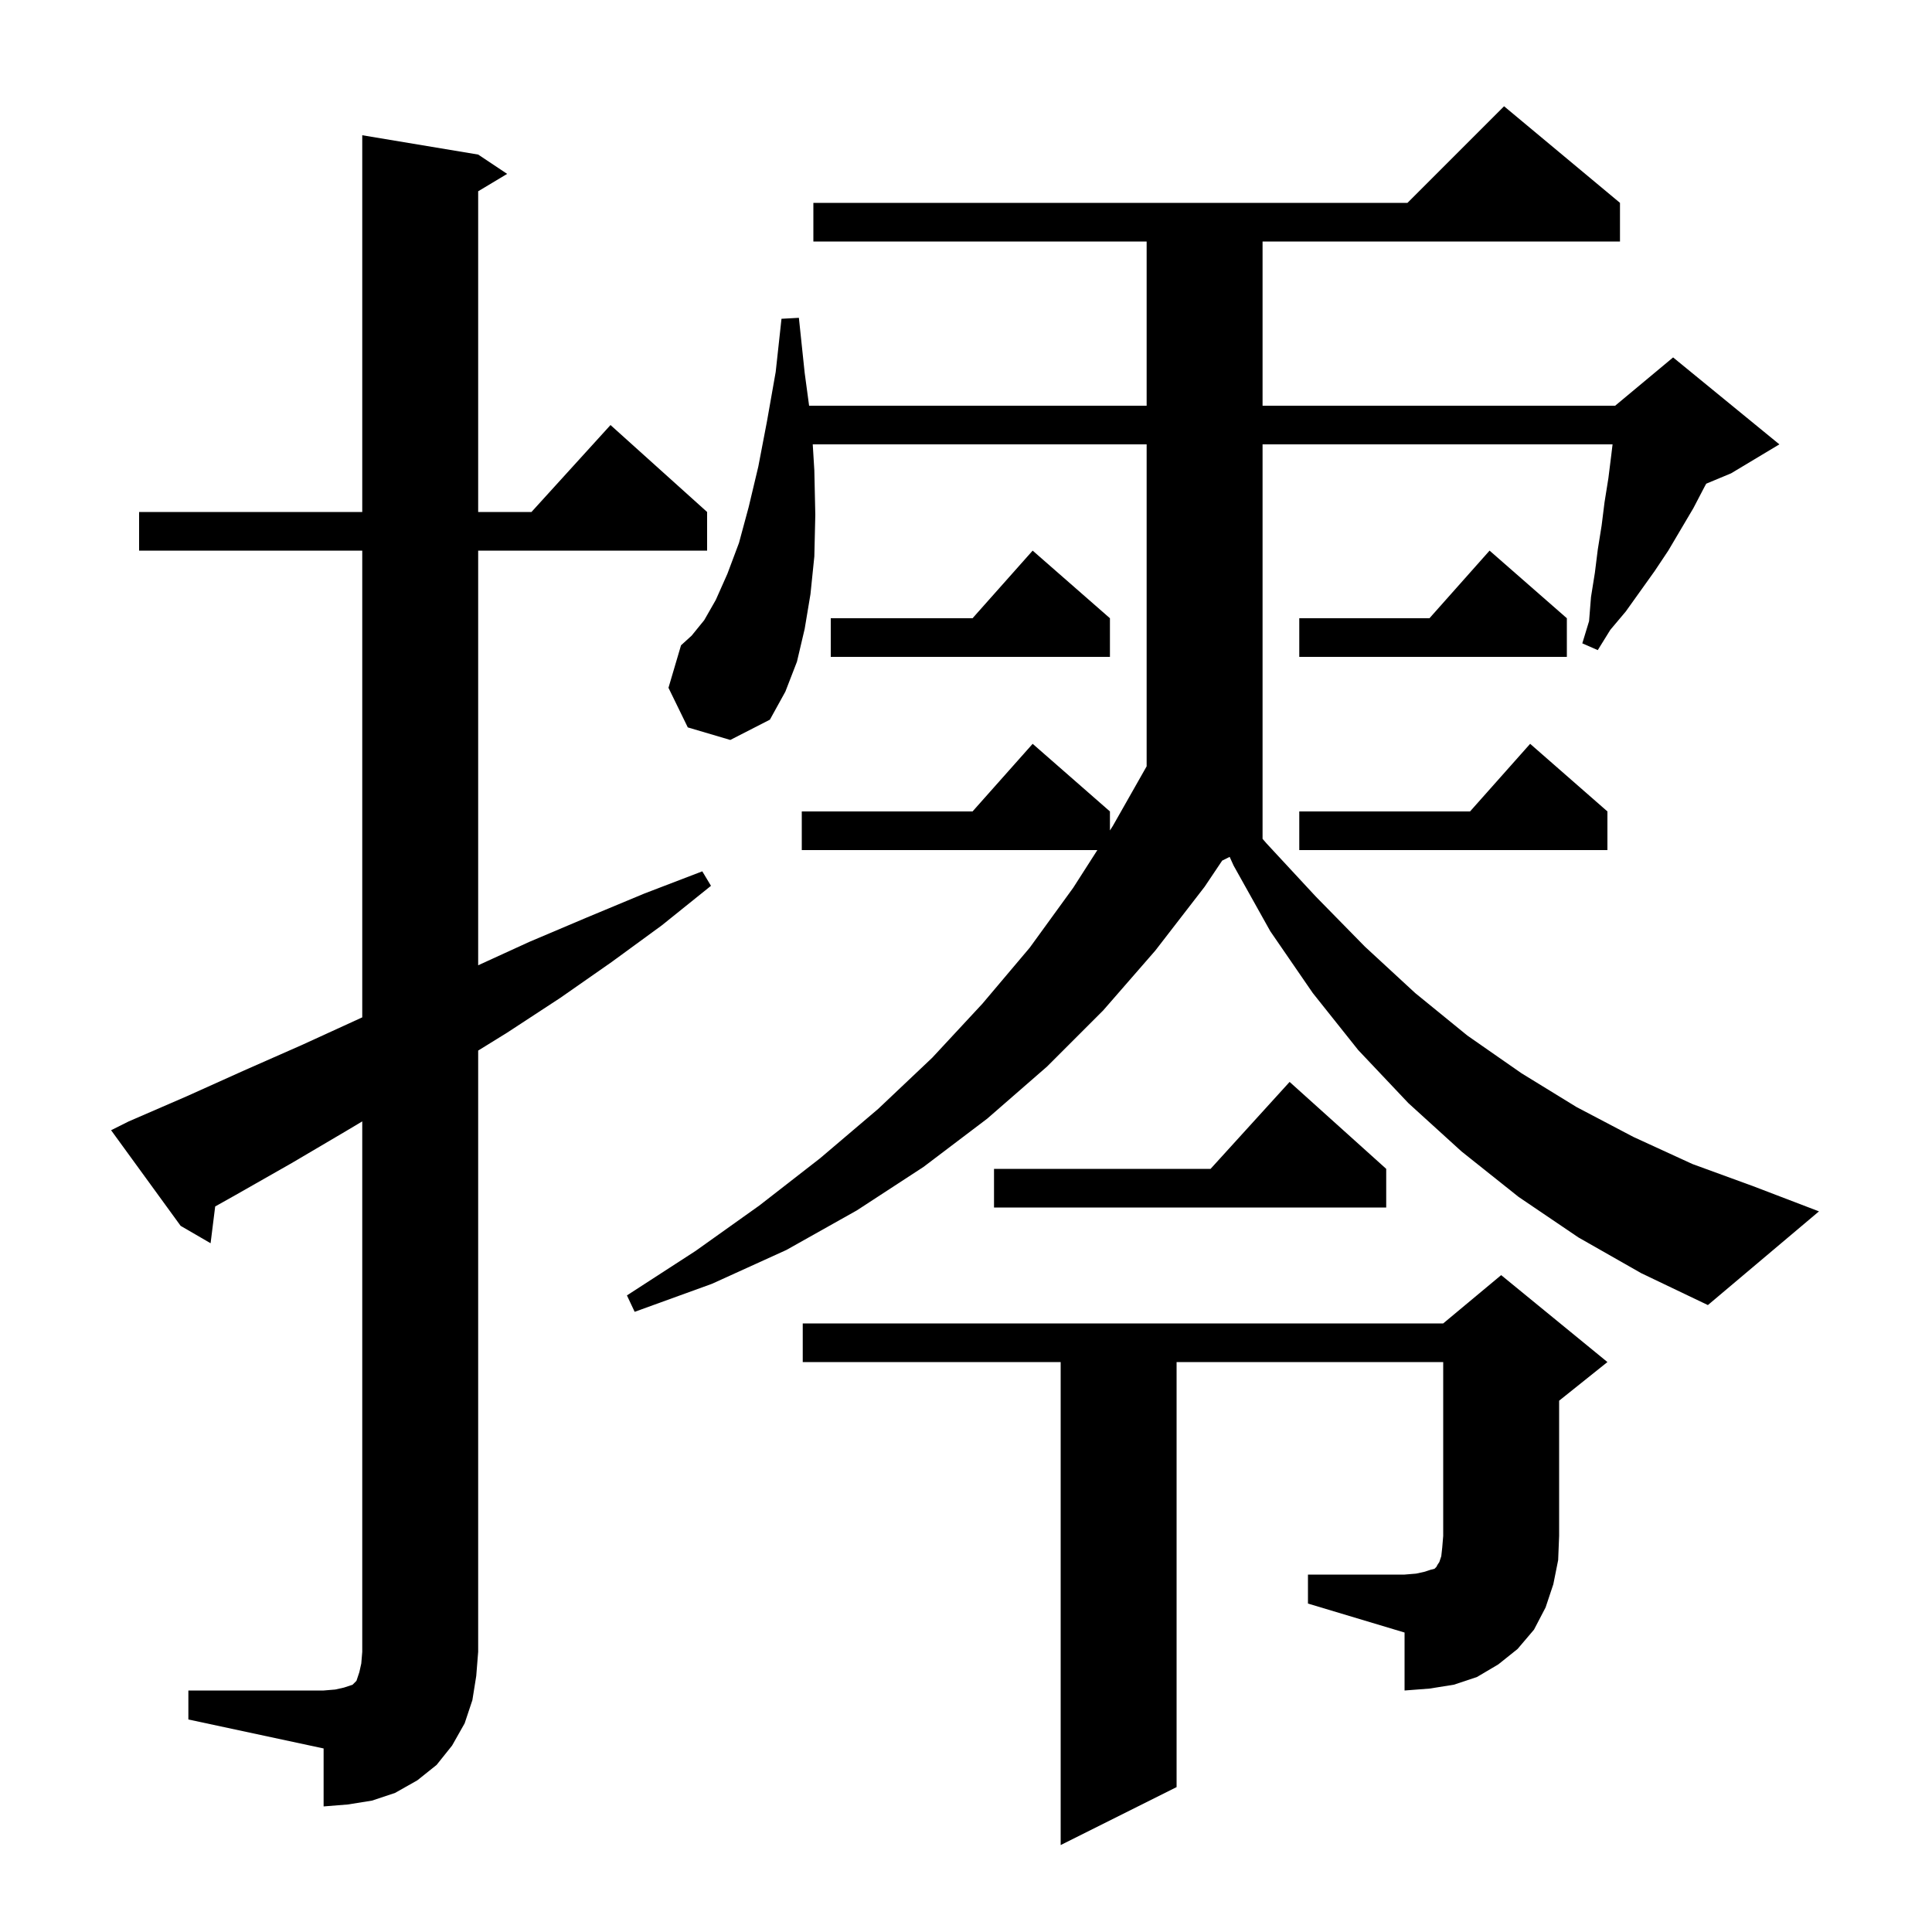 <svg xmlns="http://www.w3.org/2000/svg" xmlns:xlink="http://www.w3.org/1999/xlink" version="1.1" baseProfile="full" viewBox="0 0 200 200" width="200" height="200">
<g fill="black">
<path d="M 19.5 175.0 L 33.5 175.0 L 34.7 174.9 L 35.6 174.7 L 36.5 174.4 L 36.9 174.0 L 37.2 173.1 L 37.4 172.2 L 37.5 171.0 L 37.5 116.086 L 35.8 117.1 L 30.2 120.4 L 24.4 123.7 L 22.276 124.892 L 21.8 128.7 L 18.7 126.9 L 11.5 117.0 L 13.3 116.1 L 19.3 113.5 L 25.3 110.8 L 31.2 108.2 L 37.5 105.317 L 37.5 57.0 L 14.4 57.0 L 14.4 53.0 L 37.5 53.0 L 37.5 14.0 L 49.5 16.0 L 52.5 18.0 L 49.5 19.8 L 49.5 53.0 L 55.018 53.0 L 63.2 44.0 L 73.2 53.0 L 73.2 57.0 L 49.5 57.0 L 49.5 99.925 L 54.8 97.5 L 60.7 95.0 L 66.7 92.5 L 72.7 90.2 L 73.6 91.7 L 68.5 95.8 L 63.3 99.6 L 58.0 103.3 L 52.5 106.9 L 49.5 108.755 L 49.5 171.0 L 49.3 173.5 L 48.9 176.0 L 48.1 178.4 L 46.8 180.7 L 45.2 182.7 L 43.2 184.3 L 40.9 185.6 L 38.5 186.4 L 36.0 186.8 L 33.5 187.0 L 33.5 181.0 L 19.5 178.0 Z M 135.4 163.0 L 145.4 163.0 L 146.6 162.9 L 147.5 162.7 L 148.1 162.5 L 148.5 162.4 L 148.7 162.2 L 148.8 162.0 L 149.0 161.7 L 149.2 161.1 L 149.3 160.2 L 149.4 159.0 L 149.4 141.0 L 121.8 141.0 L 121.8 185.0 L 109.8 191.0 L 109.8 141.0 L 83.1 141.0 L 83.1 137.0 L 149.4 137.0 L 155.4 132.0 L 166.4 141.0 L 161.4 145.0 L 161.4 159.0 L 161.3 161.5 L 160.8 164.0 L 160.0 166.4 L 158.8 168.7 L 157.1 170.7 L 155.1 172.3 L 152.9 173.6 L 150.5 174.4 L 148.0 174.8 L 145.4 175.0 L 145.4 169.0 L 135.4 166.0 Z M 163.4 128.1 L 157.2 123.9 L 151.3 119.2 L 145.8 114.2 L 140.6 108.7 L 135.9 102.8 L 131.5 96.4 L 127.7 89.6 L 127.294 88.703 L 126.519 89.09 L 124.7 91.8 L 119.6 98.4 L 114.2 104.6 L 108.4 110.4 L 102.2 115.8 L 95.6 120.8 L 88.7 125.3 L 81.4 129.4 L 73.7 132.9 L 65.7 135.8 L 64.9 134.1 L 72.0 129.5 L 78.6 124.8 L 84.9 119.9 L 90.9 114.8 L 96.5 109.5 L 101.7 103.9 L 106.6 98.1 L 111.1 91.9 L 113.598 88.0 L 83.0 88.0 L 83.0 84.0 L 100.678 84.0 L 106.9 77.0 L 114.9 84.0 L 114.9 85.968 L 115.2 85.5 L 118.7 79.329 L 118.7 46.0 L 84.135 46.0 L 84.3 48.7 L 84.4 53.3 L 84.3 57.6 L 83.9 61.5 L 83.3 65.1 L 82.5 68.5 L 81.3 71.6 L 79.7 74.5 L 75.6 76.6 L 71.2 75.3 L 69.2 71.2 L 70.5 66.8 L 71.6 65.8 L 72.9 64.2 L 74.1 62.1 L 75.3 59.4 L 76.5 56.2 L 77.5 52.5 L 78.5 48.3 L 79.4 43.6 L 80.3 38.5 L 80.9 33.0 L 82.7 32.9 L 83.3 38.6 L 83.758 42.0 L 118.7 42.0 L 118.7 25.0 L 84.2 25.0 L 84.2 21.0 L 145.7 21.0 L 155.7 11.0 L 167.7 21.0 L 167.7 25.0 L 130.7 25.0 L 130.7 42.0 L 167.2 42.0 L 173.2 37.0 L 184.2 46.0 L 179.2 49.0 L 176.629 50.071 L 176.5 50.3 L 175.3 52.6 L 172.7 57.0 L 171.3 59.1 L 168.3 63.3 L 166.7 65.2 L 165.4 67.3 L 163.8 66.6 L 164.5 64.3 L 164.7 61.8 L 165.1 59.3 L 165.4 56.9 L 165.8 54.4 L 166.1 52.0 L 166.5 49.5 L 166.8 47.1 L 166.932 46.0 L 130.7 46.0 L 130.7 86.837 L 131.1 87.3 L 136.2 92.8 L 141.3 98.0 L 146.5 102.8 L 151.9 107.2 L 157.5 111.1 L 163.2 114.6 L 169.1 117.7 L 175.2 120.5 L 181.5 122.8 L 188.3 125.4 L 176.8 135.1 L 169.9 131.8 Z M 143.5 121.0 L 143.5 125.0 L 102.9 125.0 L 102.9 121.0 L 125.318 121.0 L 133.5 112.0 Z M 166.4 84.0 L 166.4 88.0 L 134.5 88.0 L 134.5 84.0 L 152.178 84.0 L 158.4 77.0 Z M 162.2 64.0 L 162.2 68.0 L 134.5 68.0 L 134.5 64.0 L 147.978 64.0 L 154.2 57.0 Z M 114.9 64.0 L 114.9 68.0 L 86.0 68.0 L 86.0 64.0 L 100.678 64.0 L 106.9 57.0 Z " />
</g>
</svg>
